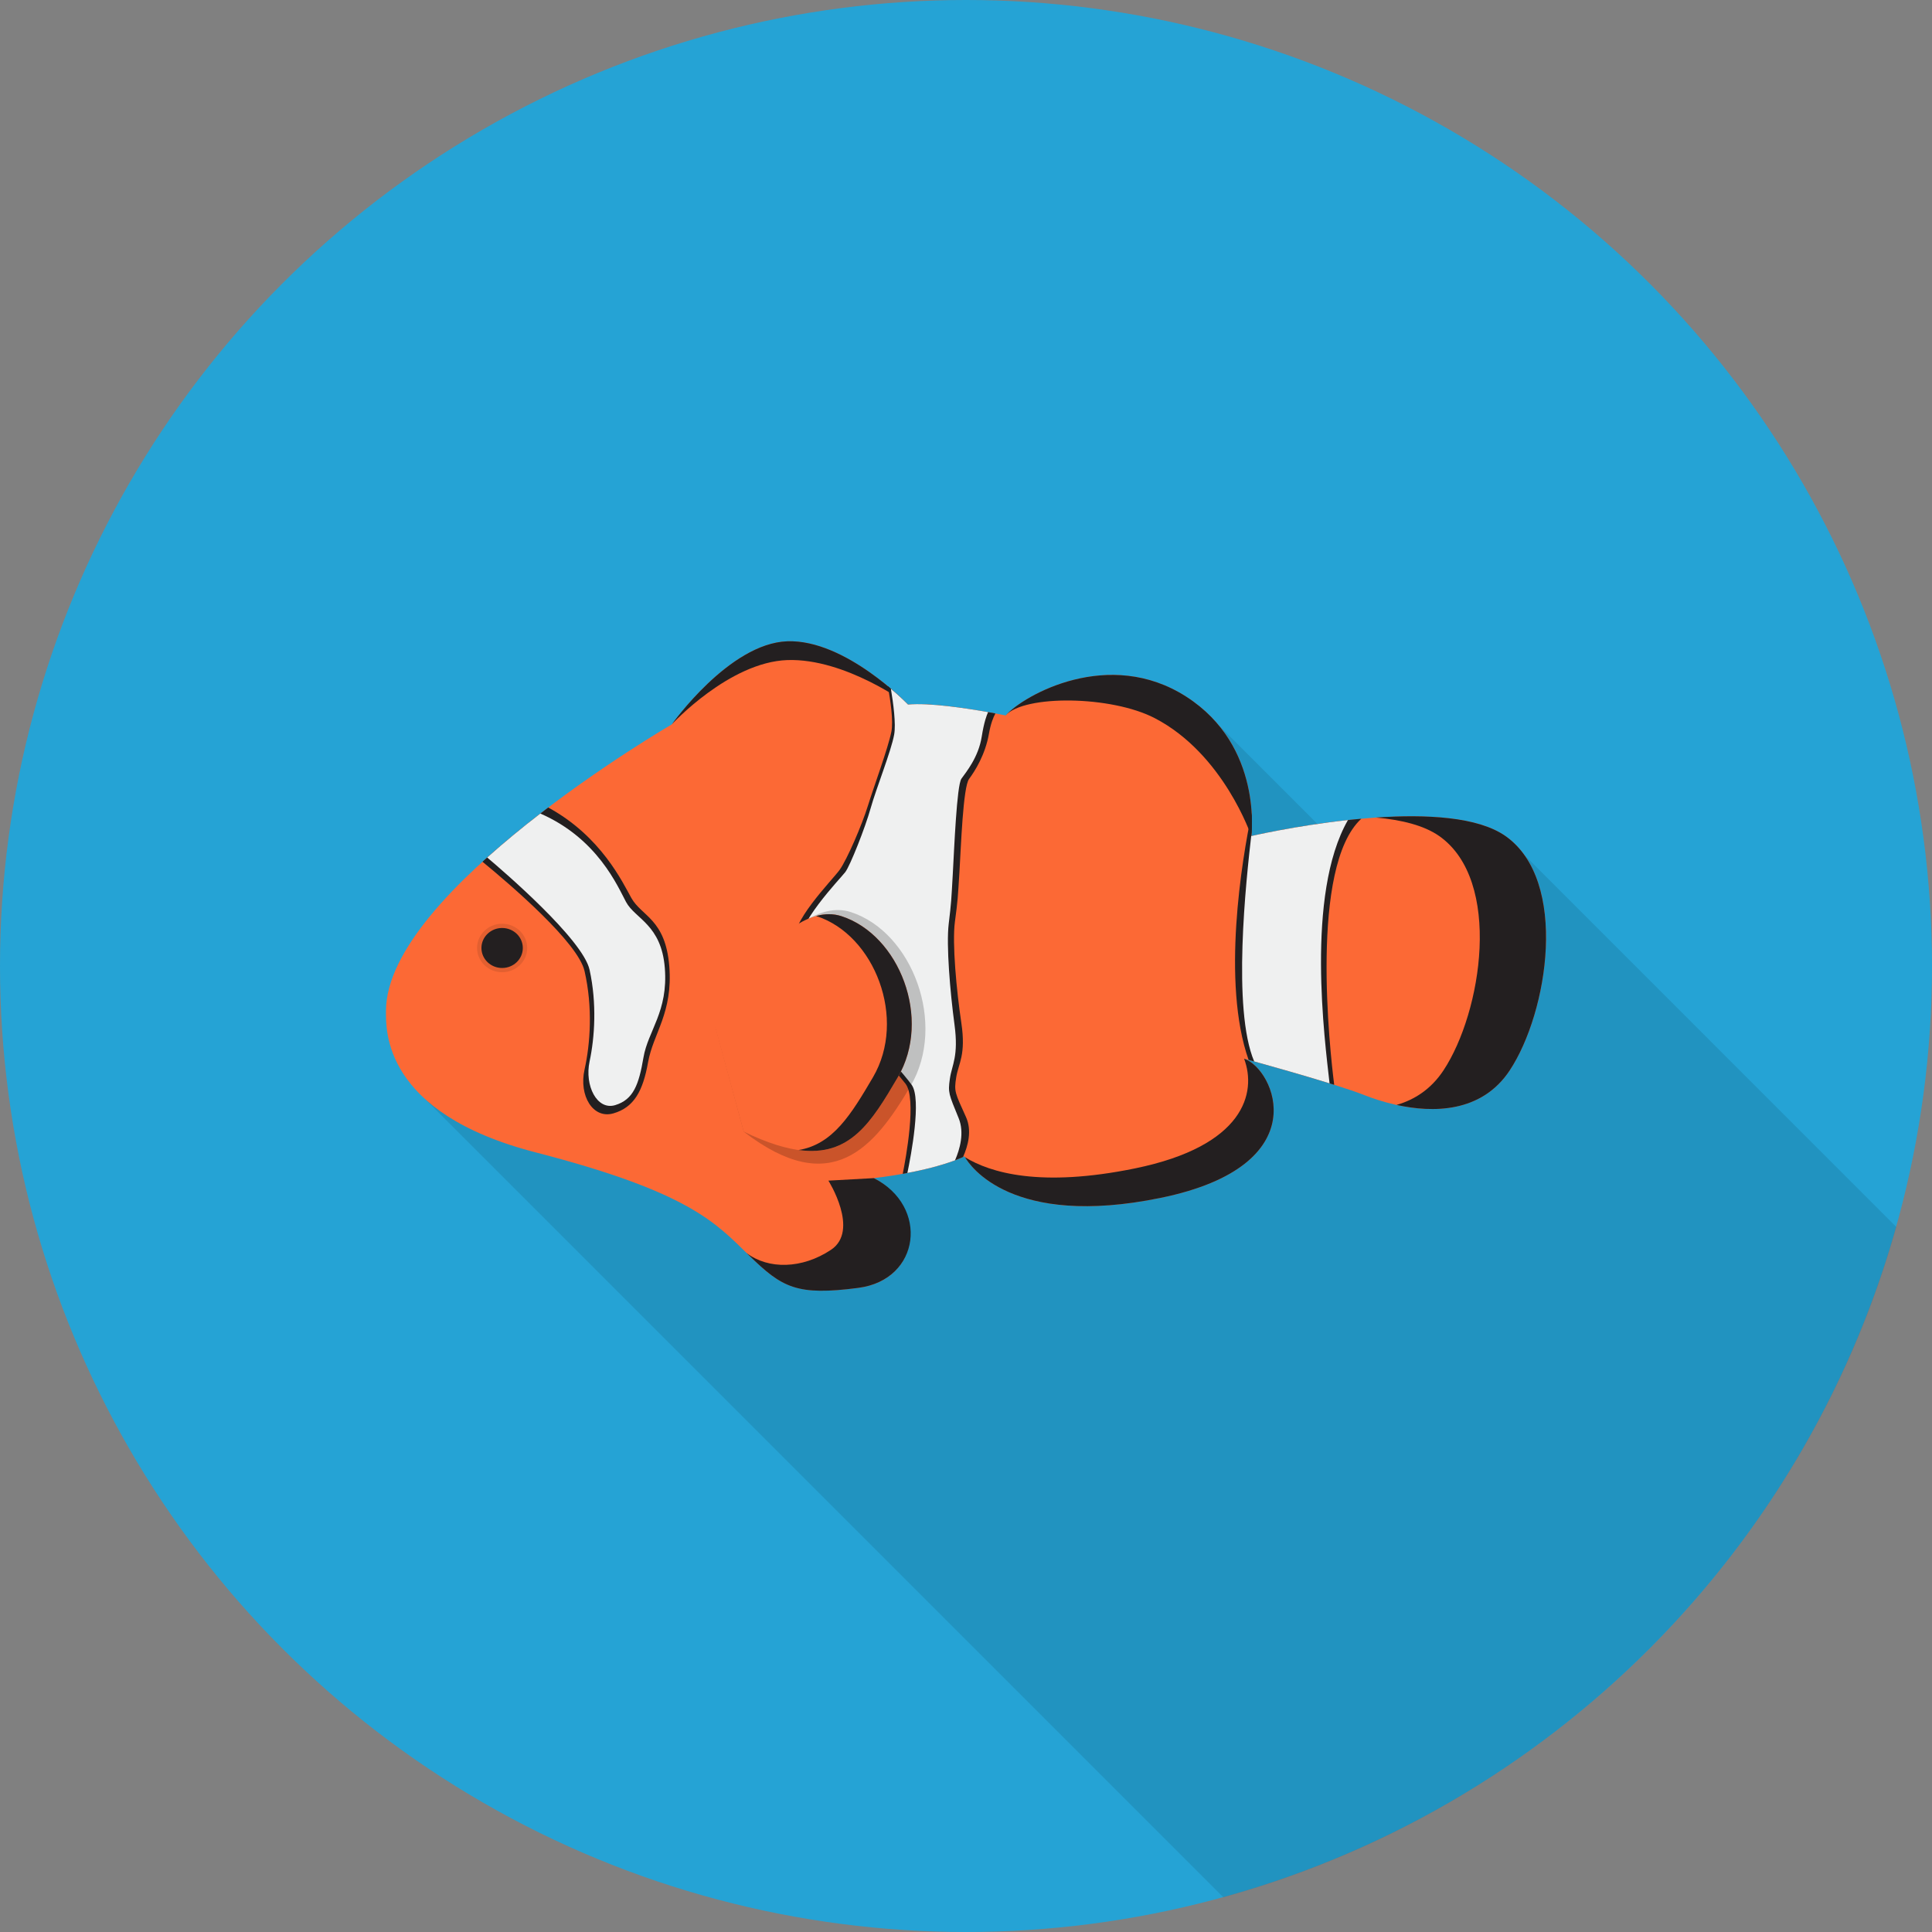 <?xml version="1.0" encoding="utf-8"?>
<!-- Generator: Adobe Illustrator 16.0.0, SVG Export Plug-In . SVG Version: 6.00 Build 0)  -->
<!DOCTYPE svg PUBLIC "-//W3C//DTD SVG 1.1//EN" "http://www.w3.org/Graphics/SVG/1.1/DTD/svg11.dtd">
<svg version="1.1" id="Fish_1_" xmlns="http://www.w3.org/2000/svg" xmlns:xlink="http://www.w3.org/1999/xlink" x="0px" y="0px"
	 width="512px" height="512px" viewBox="0 0 512 512" enable-background="new 0 0 512 512" xml:space="preserve">
<rect x="0" y="0" width="512" height="512" fill="#808080" stroke="none"/>
<circle id="Background_1_" fill="#25A3D5" cx="256" cy="256" r="256"/>
<path id="Shadow" opacity="0.1" d="M403.96,226.572l-38.115,8.475l-43.092-43.092v52.673l-210.029,46.698l211.473,211.473
	c86.243-23.779,154.24-91.538,178.343-177.646L403.96,226.572z"/>
<g id="Fish">
	<path fill="#FC6935" d="M102.286,267.935c0,4.979-0.907,26.986,39.693,37.466c40.6,10.48,47.631,18.602,56.478,27.248
		c8.846,8.646,12.702,10.742,29.033,8.646c16.331-2.096,18.599-21.222,4.083-29.081c0,0,14.97-1.572,24.043-5.765
		c0,0,9.753,19.65,51.941,11.004c42.188-8.646,29.94-34.584,22.002-36.941c0,0,24.043,6.55,31.981,9.694
		c7.938,3.144,28.352,8.907,38.559-6.551s15.65-50.303-1.134-62.093s-67.365,0-67.365,0s3.176-23.842-17.238-36.942
		c-20.413-13.1-42.868-0.524-47.858,4.978c0,0-17.692-3.668-25.857-2.882c0,0-16.558-17.292-31.981-16.768
		c-15.423,0.524-30.62,22.008-30.62,22.008S102.286,235.971,102.286,267.935z"/>
	<g>
		<path fill="#231F20" d="M220.231,331.207c-7.655,5.109-16.642,5.235-22.356,0.871c0.193,0.19,0.387,0.38,0.582,0.57
			c8.846,8.646,12.706,10.784,29.033,8.646c16.501-2.161,18.769-21.644,4.083-29.081l-12.036,0.667
			C219.536,312.88,227.886,326.099,220.231,331.207z"/>
	</g>
	<g>
		<path fill="#231F20" d="M300.79,309.637c-25.08,5.14-38.382,1.137-45.047-2.955c1.263,2.182,12.342,18.86,51.813,10.771
			c41.937-8.594,30.085-34.271,22.146-36.893C333.07,289.568,329.802,303.691,300.79,309.637z"/>
	</g>
	<g>
		<g>
			<g>
				<path fill="#231F20" d="M398.964,221.561c-7.332-5.15-21.112-5.801-34.309-4.9c6.753,0.602,12.728,2.071,16.755,4.9
					c16.784,11.79,11.341,46.635,1.134,62.093c-3.324,5.035-7.733,7.809-12.439,9.165c9.52,2.091,22.503,2.18,29.993-9.165
					C410.305,268.196,415.748,233.351,398.964,221.561z"/>
			</g>
		</g>
	</g>
	<g>
		<g>
			<g>
				<path fill="#231F20" d="M306.025,190.318c18.285,9.497,25.573,31.243,25.573,31.243s3.176-23.842-17.238-36.942
					c-20.413-13.1-42.868-0.524-47.858,4.978C271.492,184.095,294.485,184.324,306.025,190.318z"/>
			</g>
		</g>
	</g>
	<g>
		<path fill="#231F20" d="M240.645,186.715c0,0-16.558-17.292-31.981-16.768c-15.423,0.524-30.62,22.008-30.62,22.008
			s15.197-16.506,30.62-17.03C224.087,174.401,240.645,186.715,240.645,186.715z"/>
	</g>
	<g>
		<path fill="#231F20" d="M154.907,257.324c2.212,9.628,1.531,19.257,0,26.134c-1.531,6.878,2.212,13.165,7.655,11.594
			c5.444-1.572,7.825-5.896,9.186-13.559s6.635-13.079,5.614-25.502c-1.021-12.422-7.315-13.157-10.037-17.997
			c-2.301-4.091-8.006-16.375-22.044-23.996c-5.832,4.415-11.827,9.274-17.421,14.371
			C135.564,234.691,153.185,249.823,154.907,257.324z"/>
	</g>
	<g>
		<path fill="#EFF0F0" d="M156.244,257.008c1.964,8.951,1.359,17.902,0,24.296c-1.36,6.394,1.964,13.025,6.798,11.563
			c4.834-1.461,6.269-5.48,7.478-12.604c1.209-7.124,6.573-12.159,5.666-23.708c-0.906-11.549-7.857-13.018-10.274-17.517
			c-2.24-4.169-7.534-16.812-22.719-23.442c-4.732,3.646-9.524,7.566-14.085,11.651
			C133.325,230.799,154.477,248.952,156.244,257.008z"/>
	</g>
	<g>
		<path fill="#231F20" d="M256,296.034c-2.937-6.484-3.192-6.779-2.597-10.513c0.595-3.733,2.637-5.896,1.361-14.442
			c-1.276-8.548-2.467-21.124-1.701-26.822c0.766-5.699,0.766-6.288,1.191-13.067s0.952-22.598,2.56-24.759
			c1.608-2.162,4.302-6.475,5.266-11.986c0.456-2.611,1.128-4.306,1.71-5.375c-5.274-0.984-16.948-2.951-23.145-2.355
			c0,0-2.045-2.132-5.359-4.875c0.687,3.731,1.507,9.279,0.937,12.08c-0.907,4.454-4.593,14.377-6.209,19.584
			c-1.616,5.208-5.529,14.246-7.485,16.997c-1.956,2.751-13.694,14.443-11.823,19.65c1.872,5.208,25.772,32.521,29.26,37.04
			c3.031,3.929,0.087,19.801-0.735,23.888c4.892-0.88,11.188-2.315,15.983-4.452C256.521,303.707,257.629,299.63,256,296.034z"/>
	</g>
	<g>
		<path fill="#EFF0F0" d="M254.058,296.338c-2.636-6.454-2.865-6.747-2.331-10.464c0.534-3.716,2.366-5.867,1.221-14.376
			c-1.145-8.508-2.214-21.025-1.527-26.697c0.687-5.672,0.687-6.259,1.069-13.007c0.382-6.748,1.058-23.678,2.297-25.43
			s4.517-5.658,5.382-11.145c0.612-3.881,1.327-5.74,1.693-6.5c-5.816-1.03-15.694-2.536-21.219-2.005c0,0-1.716-1.789-4.548-4.194
			c0.622,3.714,1.386,9.349,0.866,12.177c-0.814,4.434-4.779,14.311-6.229,19.494c-1.45,5.183-5.434,15.222-6.718,16.918
			c-1.284,1.697-13.604,14.376-11.925,19.559c1.68,5.183,26.415,32.37,29.544,36.869c2.626,3.773-0.19,18.625-1.165,23.312
			c3.96-0.754,8.619-1.85,12.625-3.354C254.37,304.564,255.625,300.175,254.058,296.338z"/>
	</g>
	<path opacity="0.2" d="M189.61,272.217c0,0,19.484-35.795,35.842-30.516c16.357,5.279,25.498,29.683,15.876,46.077
		s-20.983,30.068-44.232,12.121L189.61,272.217z"/>
	<path fill="#FC6935" d="M189.157,270.816c0,0,18.372-33.012,33.796-28.034c15.423,4.978,24.042,27.248,14.97,42.706
		s-15.877,26.462-40.827,14.41L189.157,270.816z"/>
	<g>
		<path fill="#231F20" d="M222.953,242.783c-2.187-0.706-4.432-0.646-6.676-0.028c0.032,0.01,0.065,0.018,0.098,0.028
			c15.424,4.978,24.043,27.248,14.97,42.706c-5.748,9.792-10.591,17.787-19.707,19.276c13.639,1.891,19.293-7.364,26.284-19.276
			C246.996,270.03,238.376,247.761,222.953,242.783z"/>
	</g>
	<g>
		<path fill="#231F20" d="M360.76,216.972c-15.487,1.403-29.161,4.589-29.161,4.589s0.316-2.395,0.104-6.079
			c-2.574,12.216-8.021,44.909-0.816,65.393c4.521,1.254,15.265,4.271,22.69,6.609C352.427,278.389,346.992,229.625,360.76,216.972z
			"/>
	</g>
	<g>
		<path fill="#EFF0F0" d="M357.219,217.325c-13.971,1.521-25.62,4.236-25.62,4.236s0.037-0.292,0.078-0.804
			c-0.002,0-0.004,0-0.005,0.001c-1.47,12.735-5.166,46.667,0.699,60.53c4.497,1.253,13.213,3.713,19.974,5.812
			C351.126,276.041,345.894,237.066,357.219,217.325z"/>
	</g>
	<ellipse opacity="0.1" cx="133.069" cy="251.226" rx="6.641" ry="6.421"/>
	<ellipse fill="#231F20" cx="133.069" cy="251.226" rx="5.482" ry="5.3"/>
</g>
</svg>
